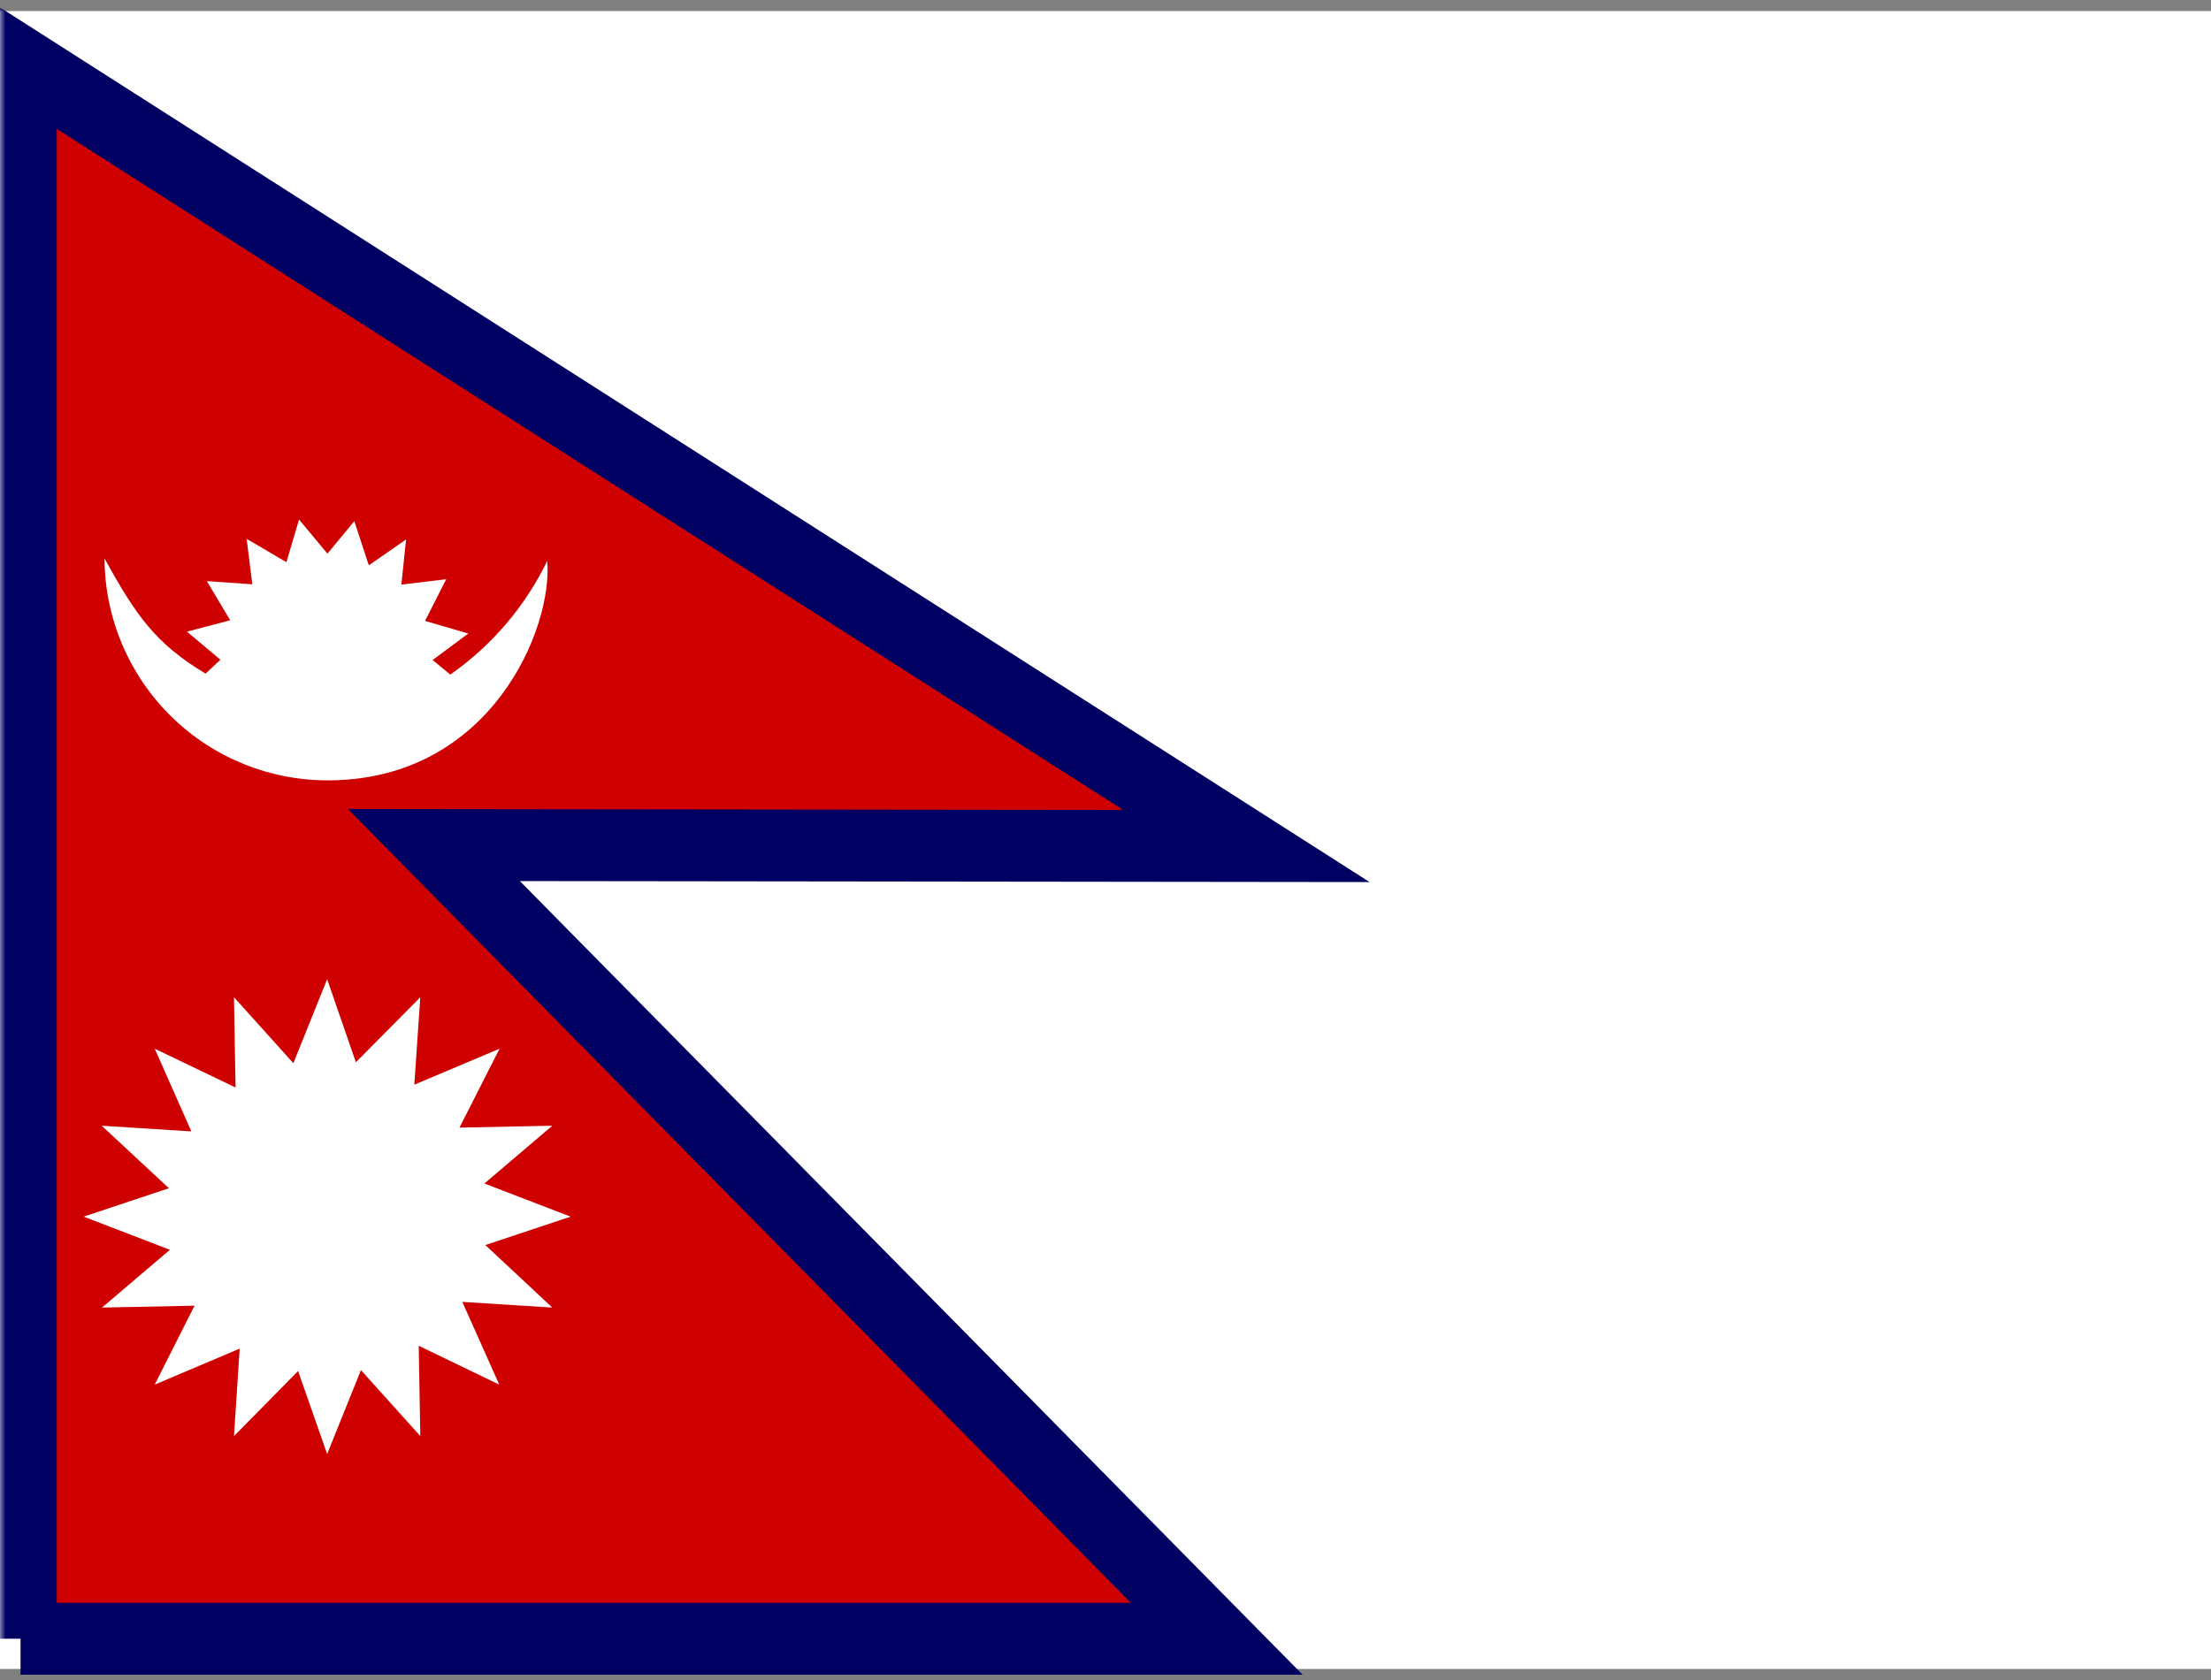 <?xml version="1.0" encoding="UTF-8"?>
<svg width="200px" height="152px" viewBox="0 0 200 152" version="1.1" xmlns="http://www.w3.org/2000/svg" xmlns:xlink="http://www.w3.org/1999/xlink">
    <rect x="0" y="0" width="200" height="152" fill="#808080" stroke="none"/>
    <!-- Generator: Sketch 52.5 (67469) - http://www.bohemiancoding.com/sketch -->
    <title>np</title>
    <desc>Created with Sketch.</desc>
    <defs>
        <polygon id="path-1" points="0 0 156 0 156 156 0 156"></polygon>
    </defs>
    <g id="Flags" stroke="none" stroke-width="1" fill="none" fill-rule="evenodd">
        <g id="Asia" transform="translate(-1170, -1049)">
            <g id="np" transform="translate(1170, 1048)">
                <polygon id="Path" fill="#FFFFFF" points="0 2 200 2 200 152 0 152"></polygon>
                <g id="Clipped">
                    <mask id="mask-2" fill="white">
                        <use xlink:href="#path-1"></use>
                    </mask>
                    <g id="Path"></g>
                    <g id="Group" mask="url(#mask-2)">
                        <g transform="translate(1.714, 6.589)">
                            <g>
                                <polygon id="Path" stroke="#000063" stroke-width="6.5" fill="#CE0000" points="0.143 142.679 108.345 142.679 37.534 70.868 111.03 70.954 0.171 0.143 0.171 142.679"></polygon>
                                <path d="M49.902,104.489 L42.19,107.06 L48.245,112.715 L40.104,112.201 L43.447,119.685 L36.163,116.172 L36.305,124.341 L30.935,118.371 L27.879,125.969 L25.251,118.457 L19.452,124.341 L19.967,116.429 L12.283,119.685 L15.882,112.544 L7.512,112.715 L13.654,107.488 L5.856,104.489 L13.568,101.918 L7.484,96.262 L15.596,96.776 L12.283,89.292 L19.595,92.806 L19.452,84.636 L24.823,90.606 L27.879,83.008 L30.478,90.521 L36.305,84.636 L35.763,92.549 L43.475,89.292 L39.847,96.434 L48.245,96.262 L42.104,101.49 L49.902,104.489 Z M40.647,51.73 L37.419,54.13 L39.019,55.444 C42.773,52.821 45.792,49.281 47.788,45.16 C48.302,51.245 42.732,64.87 28.165,65.013 C22.786,65.081 17.604,62.999 13.769,59.228 C9.933,55.457 7.763,50.31 7.741,44.932 C10.597,50.131 12.368,52.644 16.882,55.358 L18.224,54.101 L15.196,51.559 L19.11,50.531 L16.996,46.989 L21.109,47.274 L20.595,43.161 L24.194,45.275 L25.337,41.418 L27.907,44.503 L30.335,41.561 L31.649,45.56 L35.02,43.218 L34.592,47.303 L38.648,46.817 L36.734,50.588 L40.647,51.73 Z" id="Shape" fill="#FFFFFF" fill-rule="nonzero"></path>
                            </g>
                        </g>
                    </g>
                </g>
            </g>
        </g>
    </g>
</svg>